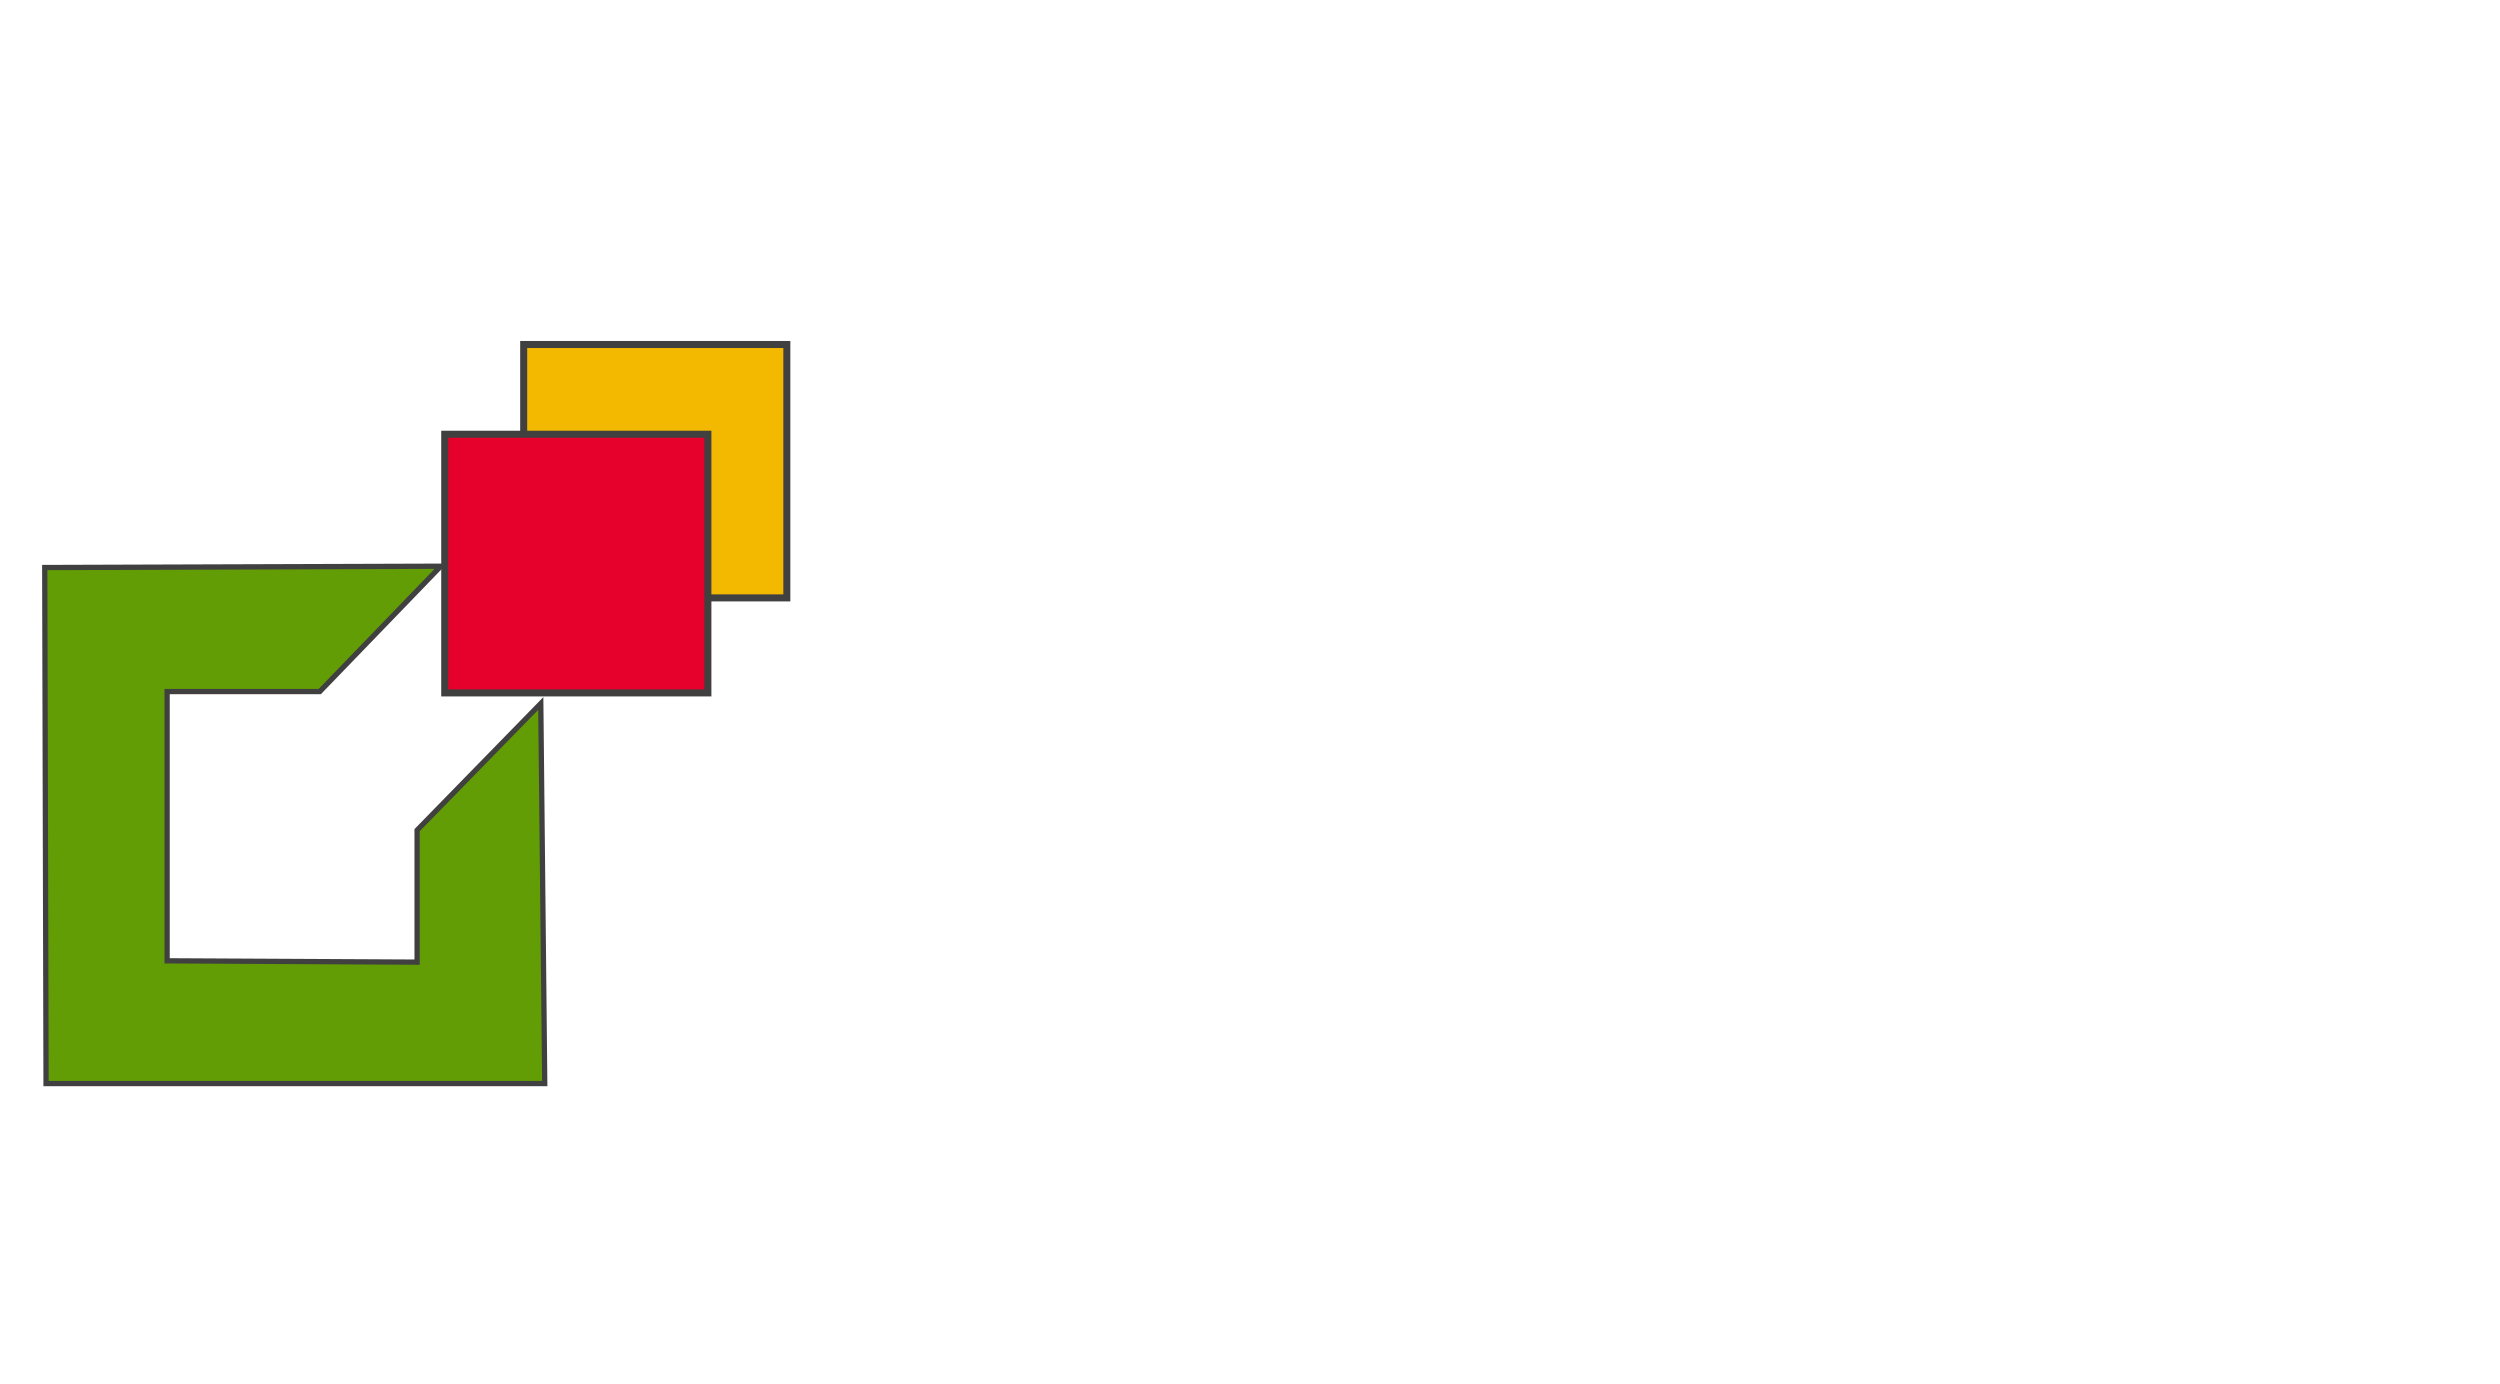<svg id="SvgjsSvg1001" width="560" height="310" xmlns="http://www.w3.org/2000/svg" version="1.1" xmlns:xlink="http://www.w3.org/1999/xlink" xmlns:svgjs="http://svgjs.com/svgjs"><defs id="SvgjsDefs1002"></defs><g id="SvgjsG1008"><svg xmlns="http://www.w3.org/2000/svg" xmlns:xlink="http://www.w3.org/1999/xlink" overflow="hidden" viewBox="0 0 475 156" width="560" height="330"><defs><clipPath id="a"><path fill-rule="evenodd" d="M580 242 1090 242 1090 398 580 398Z" clip-rule="evenodd" fill="#000000" class="color000 svgShape"></path></clipPath><clipPath id="b"><path fill-rule="evenodd" d="M581 242 1090 242 1090 397 581 397Z" clip-rule="evenodd" fill="#000000" class="color000 svgShape"></path></clipPath><clipPath id="c"><path fill-rule="evenodd" d="M581 242 1090 242 1090 397 581 397Z" clip-rule="evenodd" fill="#000000" class="color000 svgShape"></path></clipPath><clipPath id="d"><path fill-rule="evenodd" d="M581 242 1090 242 1090 468 581 468Z" clip-rule="evenodd" fill="#000000" class="color000 svgShape"></path></clipPath><clipPath id="e"><path fill-rule="evenodd" d="M581 242 1090 242 1090 468 581 468Z" clip-rule="evenodd" fill="#000000" class="color000 svgShape"></path></clipPath><clipPath id="f"><path fill-rule="evenodd" d="M713 302 1055 302 1055 394 713 394Z" clip-rule="evenodd" fill="#000000" class="color000 svgShape"></path></clipPath><clipPath id="g"><path fill-rule="evenodd" d="M713 302 1055 302 1055 394 713 394Z" clip-rule="evenodd" fill="#000000" class="color000 svgShape"></path></clipPath><clipPath id="h"><path fill-rule="evenodd" d="M713 302 1055 302 1055 394 713 394Z" clip-rule="evenodd" fill="#000000" class="color000 svgShape"></path></clipPath><clipPath id="i"><path fill-rule="evenodd" d="M0 0 342 0 342 91 0 91Z" clip-rule="evenodd" fill="#000000" class="color000 svgShape"></path></clipPath><clipPath id="k"><path fill-rule="evenodd" d="M717 391 1046 391 1046 438 717 438Z" clip-rule="evenodd" fill="#000000" class="color000 svgShape"></path></clipPath><clipPath id="l"><path fill-rule="evenodd" d="M717 391 1046 391 1046 438 717 438Z" clip-rule="evenodd" fill="#000000" class="color000 svgShape"></path></clipPath><clipPath id="m"><path fill-rule="evenodd" d="M717 391 1046 391 1046 438 717 438Z" clip-rule="evenodd" fill="#000000" class="color000 svgShape"></path></clipPath><clipPath id="n"><path fill-rule="evenodd" d="M0 0 329 0 329 46 0 46Z" clip-rule="evenodd" fill="#000000" class="color000 svgShape"></path></clipPath><clipPath id="p"><path fill-rule="evenodd" d="M679.5 245.511 679.5 293.667 729.5 293.667 729.5 245.511ZM581 242 1090 242 1090 467.727 581 467.727Z" clip-rule="evenodd" fill="#000000" class="color000 svgShape"></path></clipPath><clipPath id="q"><path fill-rule="evenodd" d="M581 242 1090 242 1090 468 581 468Z" clip-rule="evenodd" fill="#000000" class="color000 svgShape"></path></clipPath><clipPath id="r"><path fill-rule="evenodd" d="M581 242 1090 242 1090 468 581 468Z" clip-rule="evenodd" fill="#000000" class="color000 svgShape"></path></clipPath><clipPath id="s"><path fill-rule="evenodd" d="M0 0 509 0 509 225 0 225Z" clip-rule="evenodd" fill="#000000" class="color000 svgShape"></path></clipPath><clipPath id="u"><path fill-rule="evenodd" d="M663.75 287.647 588.5 287.898 588.75 385.964 683.5 385.964 682.75 313.731 659.25 337.809 659.25 362.889 611.75 362.639 611.75 311.474 640.75 311.474ZM581 242 1090 242 1090 467.727 581 467.727Z" clip-rule="evenodd" fill="#000000" class="color000 svgShape"></path></clipPath><clipPath id="v"><path fill-rule="evenodd" d="M581 242 1090 242 1090 468 581 468Z" clip-rule="evenodd" fill="#000000" class="color000 svgShape"></path></clipPath><clipPath id="w"><path fill-rule="evenodd" d="M581 242 1090 242 1090 468 581 468Z" clip-rule="evenodd" fill="#000000" class="color000 svgShape"></path></clipPath><clipPath id="x"><path fill-rule="evenodd" d="M0 0 509 0 509 225 0 225Z" clip-rule="evenodd" fill="#000000" class="color000 svgShape"></path></clipPath><clipPath id="z"><path fill-rule="evenodd" d="M664.5 262.566 664.5 311.725 714.5 311.725 714.5 262.566ZM581 242 1090 242 1090 467.727 581 467.727Z" clip-rule="evenodd" fill="#000000" class="color000 svgShape"></path></clipPath><clipPath id="A"><path fill-rule="evenodd" d="M581 242 1090 242 1090 468 581 468Z" clip-rule="evenodd" fill="#000000" class="color000 svgShape"></path></clipPath><clipPath id="B"><path fill-rule="evenodd" d="M581 242 1090 242 1090 468 581 468Z" clip-rule="evenodd" fill="#000000" class="color000 svgShape"></path></clipPath><clipPath id="C"><path fill-rule="evenodd" d="M0 0 509 0 509 225 0 225Z" clip-rule="evenodd" fill="#000000" class="color000 svgShape"></path></clipPath></defs><g clip-path="url(#a)" transform="translate(-580 -242)" fill="#000000" class="color000 svgShape"><g clip-path="url(#b)" fill="#000000" class="color000 svgShape"><g clip-path="url(#c)" fill="#000000" class="color000 svgShape"><g clip-path="url(#d)" fill="#000000" class="color000 svgShape"><g clip-path="url(#e)" fill="#000000" class="color000 svgShape"><g clip-path="url(#f)" fill="#000000" class="color000 svgShape"><g clip-path="url(#g)" fill="#000000" class="color000 svgShape"><g clip-path="url(#h)" fill="#000000" class="color000 svgShape"><g clip-path="url(#i)" transform="matrix(1 0 0 1.003 713 302.194)" fill="#000000" class="color000 svgShape"><use width="100%" height="100%" xlink:href="#j"></use></g></g></g></g><g clip-path="url(#k)" fill="#000000" class="color000 svgShape"><g clip-path="url(#l)" fill="#000000" class="color000 svgShape"><g clip-path="url(#m)" fill="#000000" class="color000 svgShape"><g clip-path="url(#n)" transform="matrix(1 0 0 1.003 717 391.481)" fill="#000000" class="color000 svgShape"><use width="100%" height="100%" xlink:href="#o"></use></g></g></g></g><path fill="#ffffff" d="M4.84-42.233 17.919-42.233 17.919 0 4.84 0ZM27.408-42.233 39.594-42.233 55.496-18.868 55.496-42.233 67.797-42.233 67.797 0 55.496 0 39.68-23.189 39.68 0 27.408 0ZM72.173-42.233 85.815-42.233 95.321-11.84 104.705-42.233 117.95-42.233 102.268 0 88.123 0ZM122.292-42.233 157.266-42.233 157.266-33.216 135.372-33.216 135.372-26.504 155.682-26.504 155.682-17.89 135.372-17.89 135.372-9.564 157.9-9.564 157.9 0 122.292 0ZM165.494 0 165.494-42.233 187.245-42.233C191.278-42.233 194.36-41.888 196.492-41.196 198.624-40.505 200.343-39.223 201.649-37.35 202.955-35.478 203.608-33.197 203.608-30.508 203.608-28.165 203.108-26.144 202.109-24.444 201.11-22.744 199.736-21.366 197.987-20.31 196.873-19.638 195.345-19.081 193.404-18.639 194.958-18.12 196.091-17.601 196.801-17.082 197.281-16.736 197.977-15.996 198.888-14.862 199.8-13.728 200.409-12.853 200.716-12.238L207.036 0 192.29 0 185.314-12.906C184.431-14.577 183.644-15.662 182.952-16.162 182.011-16.815 180.945-17.141 179.754-17.141L178.602-17.141 178.602 0ZM178.602-25.121 184.104-25.121C184.7-25.121 185.852-25.313 187.562-25.697 188.426-25.87 189.132-26.312 189.679-27.023 190.226-27.733 190.5-28.549 190.5-29.471 190.5-30.835 190.068-31.881 189.204-32.611 188.339-33.341 186.716-33.706 184.335-33.706L178.602-33.706ZM211.264-42.233 232.957-42.233C237.681-42.233 241.22-41.11 243.573-38.863 245.925-36.616 247.102-33.418 247.102-29.27 247.102-25.006 245.82-21.674 243.256-19.273 240.692-16.872 236.778-15.672 231.516-15.672L224.372-15.672 224.372 0 211.264 0ZM224.372-24.228 227.569-24.228C230.085-24.228 231.852-24.665 232.87-25.539 233.888-26.413 234.397-27.531 234.397-28.895 234.397-30.22 233.955-31.344 233.072-32.266 232.188-33.188 230.527-33.648 228.088-33.648L224.372-33.648ZM275.286-6.972 260.47-6.972 258.411 0 245.086 0 260.96-42.233 275.195-42.233 291.065 0 277.399 0ZM272.579-16.104 267.917-31.286 263.304-16.104ZM293.045-13.972 305.462-14.75C305.731-12.733 306.278-11.197 307.104-10.141 308.448-8.431 310.369-7.577 312.866-7.577 314.729-7.577 316.164-8.014 317.173-8.887 318.181-9.761 318.685-10.774 318.685-11.927 318.685-13.021 318.205-14.001 317.245-14.865 316.284-15.729 314.056-16.546 310.561-17.314 304.838-18.601 300.757-20.31 298.317-22.442 295.859-24.574 294.63-27.291 294.63-30.595 294.63-32.765 295.259-34.815 296.517-36.745 297.775-38.675 299.667-40.193 302.192-41.297 304.718-42.401 308.18-42.954 312.578-42.954 317.974-42.954 322.089-41.95 324.922-39.943 327.755-37.936 329.44-34.743 329.978-30.364L317.677-29.644C317.35-31.545 316.664-32.928 315.617-33.792 314.57-34.657 313.125-35.089 311.281-35.089 309.764-35.089 308.621-34.767 307.853-34.124 307.085-33.48 306.701-32.698 306.701-31.776 306.701-31.104 307.018-30.499 307.651-29.961 308.266-29.404 309.726-28.885 312.03-28.405 317.734-27.176 321.82-25.933 324.288-24.675 326.756-23.417 328.552-21.856 329.676-19.993 330.799-18.13 331.361-16.046 331.361-13.742 331.361-11.034 330.612-8.537 329.114-6.251 327.616-3.966 325.522-2.233 322.833-1.052 320.145 0.13 316.755 0.72 312.664 0.72 305.481 0.72 300.507-0.663 297.741-3.428 294.976-6.194 293.41-9.709 293.045-13.972Z" transform="matrix(1 0 0 1.003 713.025 351.352)" class="color203864 svgShape"></path><path fill="#ffffff" d="M2.268-2.057 2.268-17.284C2.268-18.075 2.448-18.668 2.808-19.064 3.168-19.459 3.634-19.657 4.206-19.657 4.794-19.657 5.271-19.461 5.636-19.07 6.001-18.679 6.183-18.084 6.183-17.284L6.183-2.057C6.183-1.257 6.001-0.659 5.636-0.264 5.271 0.132 4.794 0.33 4.206 0.33 3.643 0.33 3.179 0.13 2.815-0.27 2.45-0.67 2.268-1.266 2.268-2.057ZM15.211-17.31 22.739-5.919 22.739-17.416C22.739-18.163 22.9-18.723 23.221-19.096 23.541-19.47 23.974-19.657 24.519-19.657 25.081-19.657 25.525-19.47 25.851-19.096 26.176-18.723 26.338-18.163 26.338-17.416L26.338-2.215C26.338-0.519 25.635 0.33 24.229 0.33 23.877 0.33 23.561 0.279 23.28 0.178 22.998 0.077 22.735-0.083 22.489-0.303 22.243-0.523 22.014-0.78 21.803-1.074 21.592-1.369 21.381-1.67 21.17-1.978L13.827-13.236 13.827-1.912C13.827-1.173 13.656-0.615 13.313-0.237 12.97 0.141 12.531 0.33 11.995 0.33 11.441 0.33 10.997 0.138 10.663-0.244 10.329-0.626 10.162-1.182 10.162-1.912L10.162-16.822C10.162-17.455 10.232-17.952 10.373-18.312 10.54-18.707 10.817-19.03 11.204-19.281 11.59-19.532 12.008-19.657 12.456-19.657 12.808-19.657 13.109-19.6 13.359-19.485 13.61-19.371 13.829-19.217 14.018-19.024 14.207-18.831 14.401-18.58 14.598-18.273 14.796-17.965 15.001-17.644 15.211-17.31ZM48.762-7.857 48.762-4.153C48.762-3.661 48.714-3.267 48.617-2.973 48.52-2.678 48.343-2.413 48.083-2.175 47.824-1.938 47.492-1.709 47.088-1.49 45.919-0.857 44.794-0.396 43.713-0.105 42.632 0.185 41.454 0.33 40.18 0.33 38.694 0.33 37.341 0.101 36.119-0.356 34.898-0.813 33.856-1.477 32.995-2.347 32.133-3.217 31.472-4.271 31.011-5.511 30.549-6.75 30.318-8.134 30.318-9.664 30.318-11.166 30.543-12.542 30.991-13.79 31.439-15.038 32.098-16.097 32.968-16.967 33.838-17.837 34.898-18.503 36.145-18.965 37.394-19.426 38.809-19.657 40.391-19.657 41.691-19.657 42.843-19.483 43.845-19.136 44.847-18.789 45.66-18.352 46.284-17.824 46.908-17.297 47.378-16.739 47.694-16.15 48.011-15.561 48.169-15.038 48.169-14.581 48.169-14.089 47.987-13.669 47.622-13.322 47.257-12.975 46.82-12.801 46.31-12.801 46.029-12.801 45.758-12.867 45.499-12.999 45.24-13.131 45.023-13.315 44.847-13.553 44.363-14.309 43.955-14.88 43.621-15.267 43.287-15.653 42.836-15.979 42.269-16.242 41.702-16.506 40.98-16.638 40.101-16.638 39.195-16.638 38.387-16.482 37.675-16.17 36.963-15.858 36.354-15.405 35.849-14.812 35.343-14.219 34.957-13.491 34.689-12.63 34.421-11.769 34.287-10.815 34.287-9.769 34.287-7.501 34.807-5.757 35.849-4.535 36.89-3.313 38.343-2.703 40.206-2.703 41.111-2.703 41.962-2.821 42.757-3.059 43.553-3.296 44.359-3.634 45.176-4.074L45.176-7.211 42.144-7.211C41.415-7.211 40.863-7.321 40.489-7.541 40.116-7.761 39.929-8.134 39.929-8.662 39.929-9.092 40.085-9.448 40.397-9.729 40.709-10.011 41.133-10.151 41.669-10.151L46.112-10.151C46.657-10.151 47.119-10.103 47.497-10.006 47.874-9.91 48.18-9.694 48.413-9.36 48.646-9.026 48.762-8.525 48.762-7.857ZM64.845-16.308 56.025-16.308 56.025-11.562 64.146-11.562C64.744-11.562 65.19-11.428 65.484-11.16 65.779-10.892 65.926-10.538 65.926-10.099 65.926-9.659 65.781-9.301 65.491-9.024 65.201-8.747 64.752-8.609 64.146-8.609L56.025-8.609 56.025-3.111 65.148-3.111C65.763-3.111 66.227-2.969 66.539-2.683 66.851-2.397 67.007-2.017 67.007-1.542 67.007-1.085 66.851-0.714 66.539-0.428 66.227-0.143 65.763 0 65.148 0L54.509 0C53.656 0 53.043-0.189 52.67-0.567 52.296-0.945 52.109-1.556 52.109-2.399L52.109-16.928C52.109-17.49 52.193-17.95 52.36-18.305 52.527-18.661 52.788-18.921 53.144-19.083 53.5-19.246 53.955-19.327 54.509-19.327L64.845-19.327C65.469-19.327 65.932-19.189 66.236-18.912 66.539-18.635 66.69-18.273 66.69-17.824 66.69-17.367 66.539-17 66.236-16.723 65.932-16.447 65.469-16.308 64.845-16.308ZM75.211-17.31 82.739-5.919 82.739-17.416C82.739-18.163 82.9-18.723 83.221-19.096 83.541-19.47 83.974-19.657 84.519-19.657 85.082-19.657 85.525-19.47 85.851-19.096 86.176-18.723 86.338-18.163 86.338-17.416L86.338-2.215C86.338-0.519 85.635 0.33 84.229 0.33 83.877 0.33 83.561 0.279 83.28 0.178 82.999 0.077 82.735-0.083 82.489-0.303 82.243-0.523 82.014-0.78 81.803-1.074 81.592-1.369 81.381-1.67 81.17-1.978L73.827-13.236 73.827-1.912C73.827-1.173 73.656-0.615 73.313-0.237 72.97 0.141 72.531 0.33 71.995 0.33 71.441 0.33 70.997 0.138 70.663-0.244 70.329-0.626 70.162-1.182 70.162-1.912L70.162-16.822C70.162-17.455 70.232-17.952 70.373-18.312 70.54-18.707 70.817-19.03 71.204-19.281 71.59-19.532 72.008-19.657 72.456-19.657 72.808-19.657 73.109-19.6 73.359-19.485 73.61-19.371 73.829-19.217 74.018-19.024 74.207-18.831 74.401-18.58 74.598-18.273 74.796-17.965 75.001-17.644 75.211-17.31ZM91.268-2.057 91.268-17.284C91.268-18.075 91.448-18.668 91.808-19.064 92.168-19.459 92.634-19.657 93.206-19.657 93.794-19.657 94.271-19.461 94.636-19.07 95.001-18.679 95.183-18.084 95.183-17.284L95.183-2.057C95.183-1.257 95.001-0.659 94.636-0.264 94.271 0.132 93.794 0.33 93.206 0.33 92.643 0.33 92.179 0.13 91.815-0.27 91.45-0.67 91.268-1.266 91.268-2.057ZM111.845-16.308 103.025-16.308 103.025-11.562 111.146-11.562C111.744-11.562 112.19-11.428 112.484-11.16 112.779-10.892 112.926-10.538 112.926-10.099 112.926-9.659 112.781-9.301 112.491-9.024 112.201-8.747 111.752-8.609 111.146-8.609L103.025-8.609 103.025-3.111 112.148-3.111C112.763-3.111 113.227-2.969 113.539-2.683 113.851-2.397 114.007-2.017 114.007-1.542 114.007-1.085 113.851-0.714 113.539-0.428 113.227-0.143 112.763 0 112.148 0L101.509 0C100.656 0 100.043-0.189 99.67-0.567 99.296-0.945 99.109-1.556 99.109-2.399L99.109-16.928C99.109-17.49 99.193-17.95 99.36-18.305 99.527-18.661 99.788-18.921 100.144-19.083 100.5-19.246 100.955-19.327 101.509-19.327L111.845-19.327C112.469-19.327 112.932-19.189 113.236-18.912 113.539-18.635 113.69-18.273 113.69-17.824 113.69-17.367 113.539-17 113.236-16.723 112.932-16.447 112.469-16.308 111.845-16.308ZM122.37-8.266 120.999-8.266 120.999-2.057C120.999-1.239 120.818-0.637 120.458-0.25 120.098 0.136 119.627 0.33 119.047 0.33 118.423 0.33 117.94 0.127 117.597-0.277 117.254-0.681 117.083-1.274 117.083-2.057L117.083-16.928C117.083-17.771 117.272-18.382 117.65-18.76 118.028-19.138 118.639-19.327 119.482-19.327L125.85-19.327C126.729-19.327 127.48-19.29 128.104-19.215 128.729-19.14 129.291-18.989 129.792-18.76 130.398-18.505 130.935-18.141 131.4-17.666 131.866-17.191 132.22-16.64 132.462-16.012 132.703-15.383 132.824-14.717 132.824-14.014 132.824-12.573 132.418-11.421 131.605-10.56 130.792-9.699 129.559-9.088 127.907-8.728 128.601-8.358 129.265-7.813 129.897-7.093 130.53-6.372 131.095-5.605 131.592-4.792 132.088-3.979 132.475-3.245 132.752-2.591 133.029-1.936 133.167-1.485 133.167-1.239 133.167-0.984 133.086-0.732 132.923-0.481 132.76-0.231 132.539-0.033 132.257 0.112 131.976 0.257 131.651 0.33 131.282 0.33 130.842 0.33 130.473 0.226 130.174 0.02 129.875-0.187 129.618-0.448 129.403-0.765 129.188-1.081 128.896-1.547 128.526-2.162L126.958-4.772C126.395-5.73 125.892-6.46 125.448-6.961 125.004-7.462 124.554-7.805 124.097-7.989 123.64-8.174 123.064-8.266 122.37-8.266ZM124.611-16.387 120.999-16.387 120.999-11.074 124.505-11.074C125.446-11.074 126.237-11.155 126.878-11.318 127.52-11.481 128.01-11.758 128.348-12.149 128.687-12.54 128.856-13.078 128.856-13.764 128.856-14.3 128.72-14.772 128.447-15.181 128.175-15.59 127.797-15.895 127.313-16.097 126.856-16.291 125.956-16.387 124.611-16.387ZM136.268-2.057 136.268-17.284C136.268-18.075 136.448-18.668 136.808-19.064 137.168-19.459 137.634-19.657 138.206-19.657 138.794-19.657 139.271-19.461 139.636-19.07 140.001-18.679 140.183-18.084 140.183-17.284L140.183-2.057C140.183-1.257 140.001-0.659 139.636-0.264 139.271 0.132 138.794 0.33 138.206 0.33 137.643 0.33 137.179 0.13 136.815-0.27 136.45-0.67 136.268-1.266 136.268-2.057ZM138.838-24.363 140.618-24.363C141.066-24.363 141.291-24.297 141.291-24.166 141.291-24.095 141.044-23.81 140.552-23.309 140.06-22.808 139.563-22.329 139.063-21.872 138.562-21.415 138.214-21.138 138.021-21.041 137.52-20.786 136.984-20.659 136.413-20.659 136.035-20.659 135.846-20.769 135.846-20.988 135.846-21.138 135.96-21.397 136.188-21.766L136.782-22.873C137.125-23.515 137.423-23.924 137.678-24.1 137.933-24.275 138.32-24.363 138.838-24.363ZM156.476-2.188 155.553-4.614 147.695-4.614 146.772-2.136C146.412-1.169 146.104-0.516 145.85-0.178 145.595 0.16 145.177 0.33 144.597 0.33 144.105 0.33 143.67 0.149 143.292-0.211 142.914-0.571 142.725-0.98 142.725-1.437 142.725-1.701 142.769-1.973 142.857-2.254 142.945-2.536 143.09-2.927 143.292-3.428L148.236-15.979C148.376-16.339 148.546-16.772 148.743-17.277 148.941-17.782 149.152-18.202 149.376-18.536 149.6-18.87 149.895-19.14 150.26-19.347 150.624-19.553 151.075-19.657 151.611-19.657 152.156-19.657 152.611-19.553 152.975-19.347 153.34-19.14 153.635-18.875 153.859-18.549 154.083-18.224 154.272-17.875 154.426-17.501 154.579-17.128 154.775-16.629 155.012-16.005L160.062-3.533C160.457-2.584 160.655-1.894 160.655-1.463 160.655-1.015 160.468-0.604 160.094-0.231 159.721 0.143 159.271 0.33 158.743 0.33 158.436 0.33 158.172 0.275 157.952 0.165 157.732 0.055 157.548-0.094 157.398-0.283 157.249-0.472 157.089-0.762 156.917-1.154 156.746-1.545 156.599-1.89 156.476-2.188ZM148.724-7.554 154.498-7.554 151.584-15.53Z" transform="matrix(1 0 0 1.003 779.152 383.456)" class="color203864 svgShape"></path><g clip-path="url(#p)" fill="#000000" class="color000 svgShape"><g clip-path="url(#q)" fill="#000000" class="color000 svgShape"><g clip-path="url(#r)" fill="#000000" class="color000 svgShape"><g clip-path="url(#s)" transform="matrix(1 0 0 1.003 581 242)" fill="#000000" class="color000 svgShape"><use width="100%" height="100%" xlink:href="#t"></use></g></g></g></g><path fill="#f3b800" stroke="#404040" stroke-miterlimit="8" stroke-width="1.333" d="M660.5 50.5 710.5 50.5 710.5 98.5 660.5 98.5Z" transform="matrix(1 0 0 1.003 19 194.848)" class="colorF3B800 svgShape colorStroke404040 svgStroke"></path><g clip-path="url(#u)" fill="#000000" class="color000 svgShape"><g clip-path="url(#v)" fill="#000000" class="color000 svgShape"><g clip-path="url(#w)" fill="#000000" class="color000 svgShape"><g clip-path="url(#x)" transform="matrix(1 0 0 1.003 581 242)" fill="#000000" class="color000 svgShape"><use width="100%" height="100%" xlink:href="#y"></use></g></g></g></g><path fill="#639d05" fill-rule="evenodd" stroke="#404040" stroke-miterlimit="8" d="M644.75 92.5 569.5 92.75 569.75 190.5 664.5 190.5 663.75 118.5 640.25 142.5 640.25 167.5 592.75 167.25 592.75 116.25 621.75 116.25 644.75 92.5Z" transform="matrix(1 0 0 1.003 19 194.848)" class="color639D05 svgShape colorStroke404040 svgStroke"></path><g clip-path="url(#z)" fill="#000000" class="color000 svgShape"><g clip-path="url(#A)" fill="#000000" class="color000 svgShape"><g clip-path="url(#B)" fill="#000000" class="color000 svgShape"><g clip-path="url(#C)" transform="matrix(1 0 0 1.003 581 242)" fill="#000000" class="color000 svgShape"><use width="100%" height="100%" xlink:href="#D"></use></g></g></g></g><path fill="#e6002c" stroke="#404040" stroke-miterlimit="8" stroke-width="1.333" d="M645.5 67.5 695.5 67.5 695.5 116.5 645.5 116.5Z" transform="matrix(1 0 0 1.003 19 194.848)" class="colorE6002C svgShape colorStroke404040 svgStroke"></path></g></g></g></g></g></svg></g></svg>